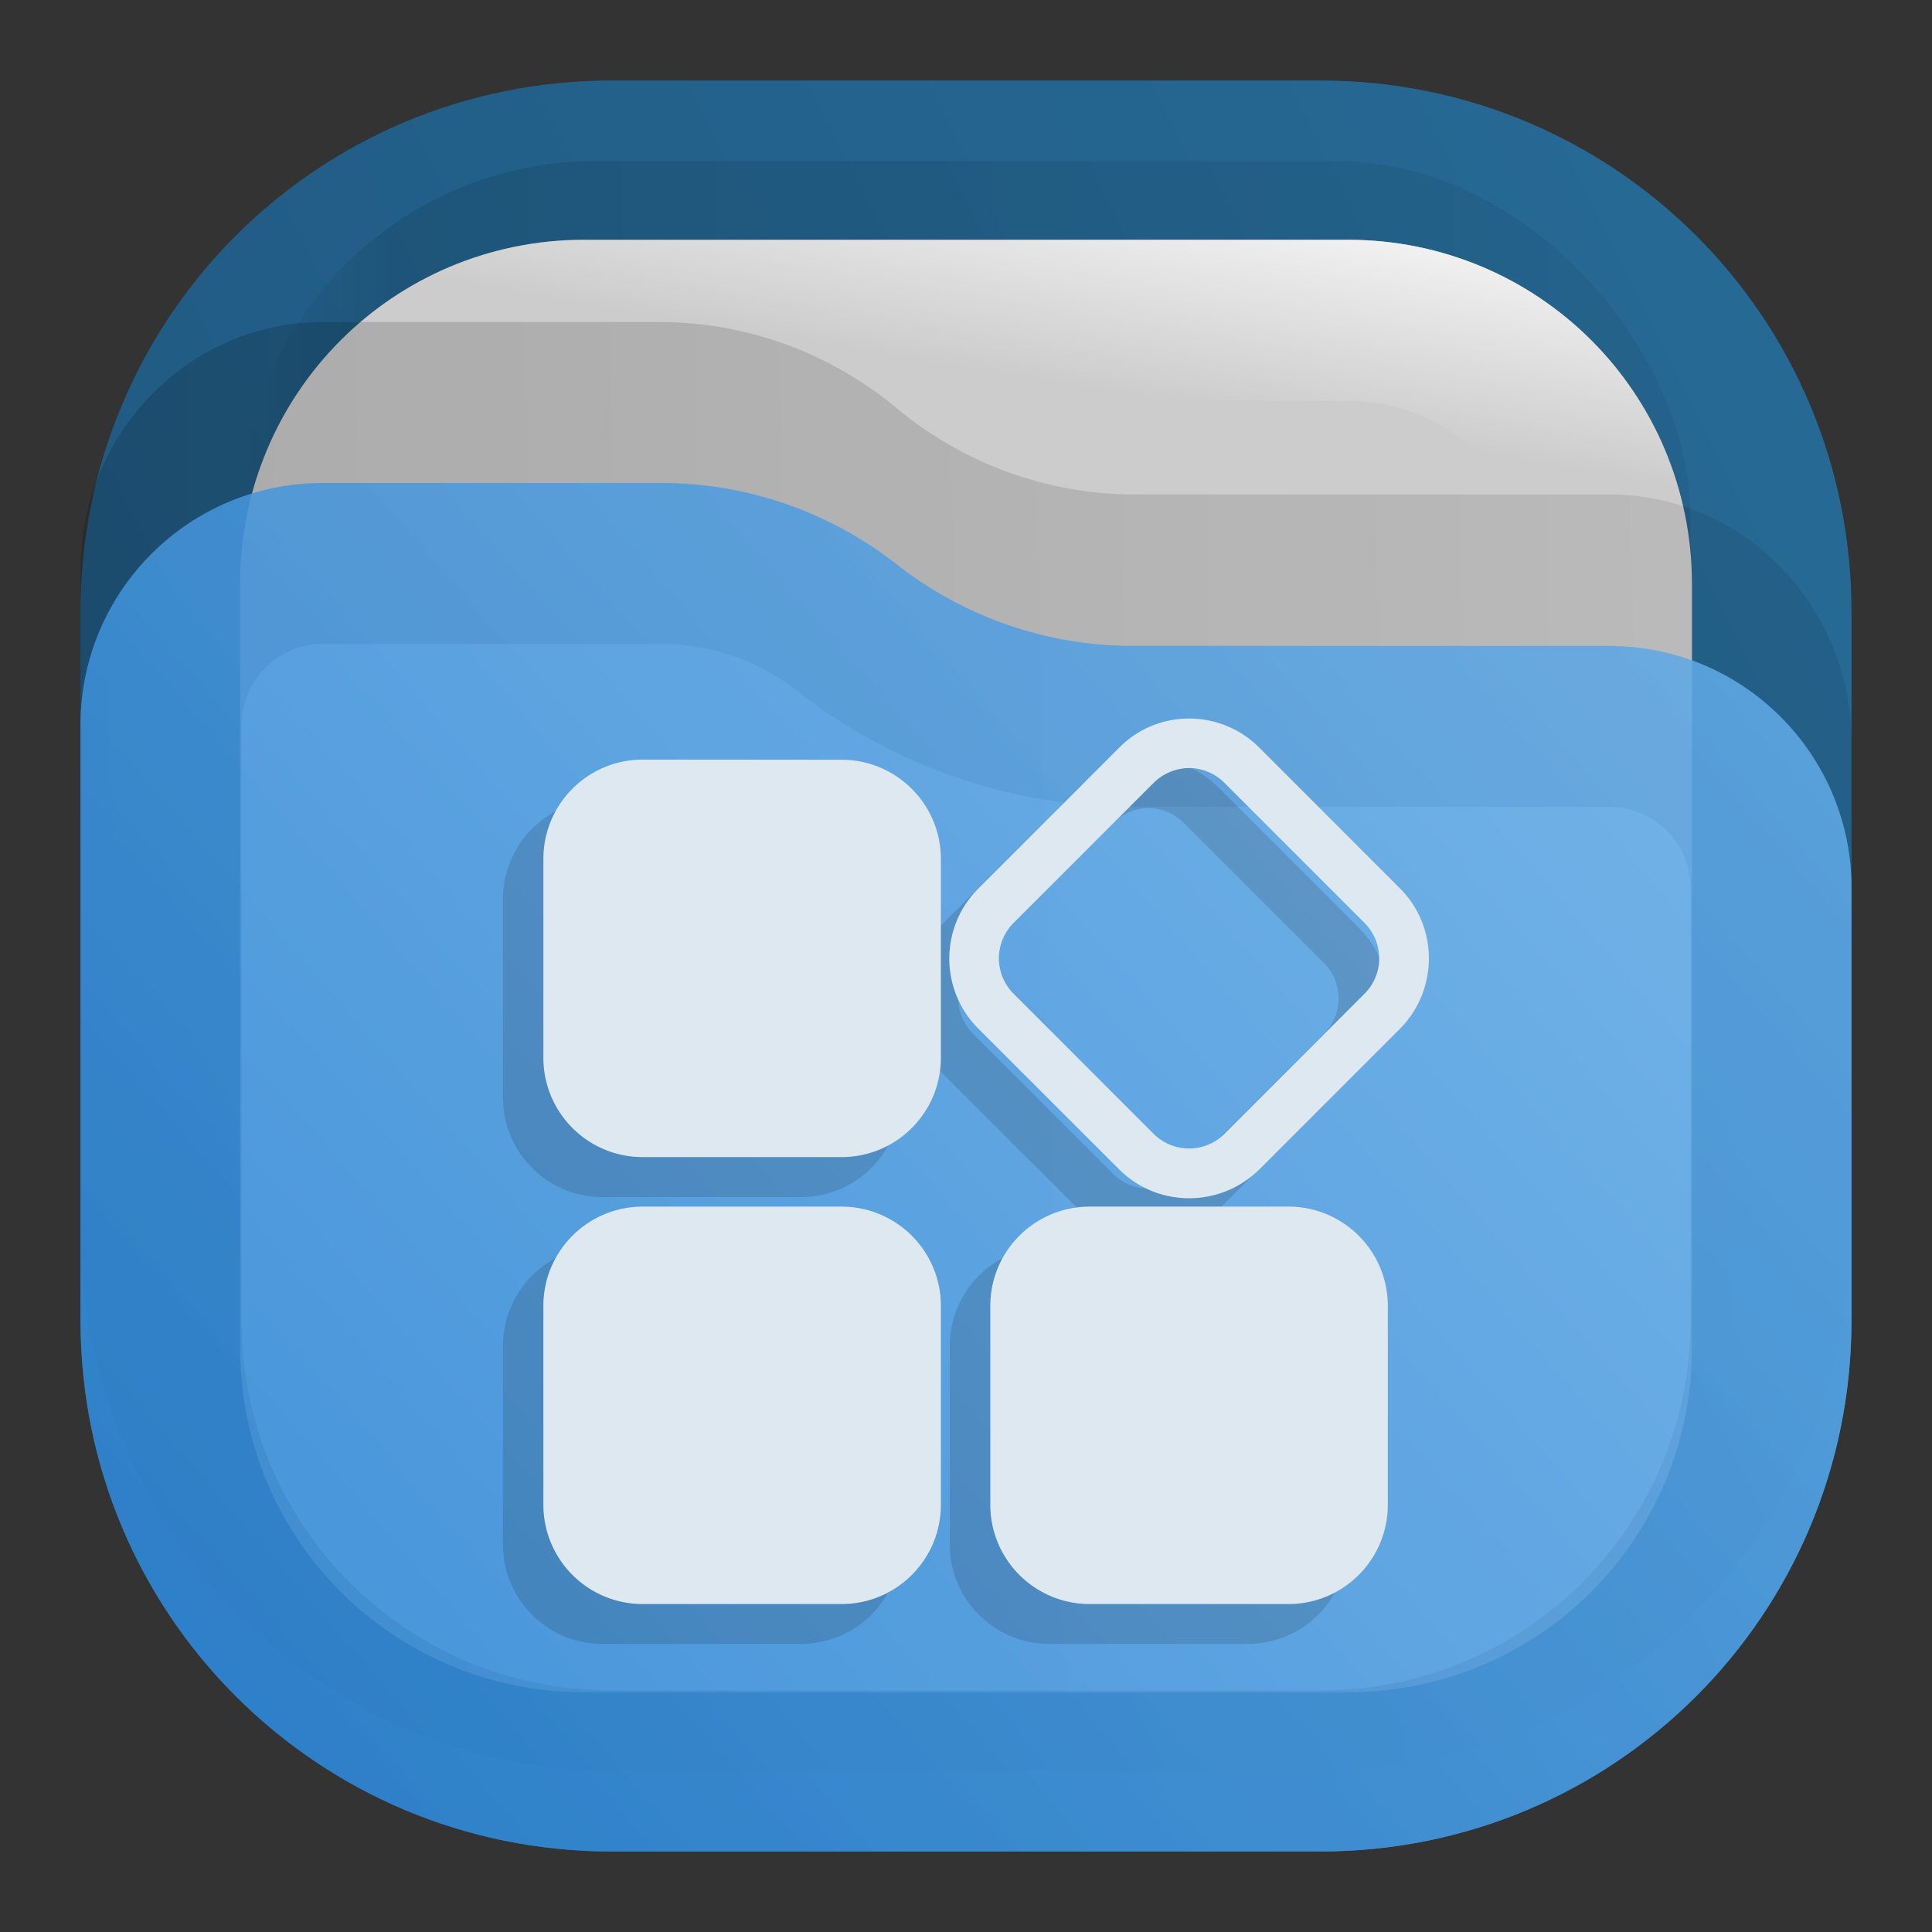 <?xml version="1.0" encoding="UTF-8" standalone="no"?>
<svg
   xml:space="preserve"
   width="24"
   height="24"
   fill="none"
   version="1.1"
   id="svg11"
   sodipodi:docname="folder-applications.svg"
   inkscape:version="1.3 (0e150ed6c4, 2023-07-21)"
   xmlns:inkscape="http://www.inkscape.org/namespaces/inkscape"
   xmlns:sodipodi="http://sodipodi.sourceforge.net/DTD/sodipodi-0.dtd"
   xmlns="http://www.w3.org/2000/svg"
   xmlns:svg="http://www.w3.org/2000/svg"><rect width="100%" height="100%" fill="#333333" stroke="none"/><sodipodi:namedview
     id="namedview11"
     pagecolor="#ffffff"
     bordercolor="#000000"
     borderopacity="0.25"
     inkscape:showpageshadow="2"
     inkscape:pageopacity="0.0"
     inkscape:pagecheckerboard="0"
     inkscape:deskcolor="#d1d1d1"
     inkscape:zoom="16.985294"
     inkscape:cx="12.039827"
     inkscape:cy="11.980952"
     inkscape:window-width="3440"
     inkscape:window-height="1358"
     inkscape:window-x="2560"
     inkscape:window-y="0"
     inkscape:window-maximized="1"
     inkscape:current-layer="svg11" /><defs
     id="defs9"><linearGradient
       id="a"
       x1="23"
       x2="1"
       y1="1"
       y2="12"
       gradientUnits="userSpaceOnUse"><stop
         stop-color="#E3C880"
         id="stop4" /><stop
         offset="1"
         stop-color="#6F5C38"
         id="stop5" /></linearGradient><linearGradient
       id="b"
       x1="23"
       x2="1.012"
       y1="9"
       y2="9.521"
       gradientUnits="userSpaceOnUse"><stop
         stop-opacity=".5"
         id="stop6" /><stop
         offset="1"
         id="stop7" /></linearGradient><linearGradient
       id="c"
       x1="23"
       x2="1.429"
       y1="5.4"
       y2="23.511"
       gradientUnits="userSpaceOnUse"><stop
         stop-color="#FFE795"
         id="stop8" /><stop
         offset="1"
         stop-color="#7A653E"
         id="stop9" /></linearGradient><clipPath
       id="d"
       clipPathUnits="userSpaceOnUse"><path
         d="M0 0h19v19H0Z"
         id="path9" /></clipPath><linearGradient
       x1="23"
       y1="1"
       x2="1"
       y2="12"
       gradientUnits="userSpaceOnUse"
       gradientTransform="scale(0.75)"
       spreadMethod="pad"
       id="linearGradient2"><stop
         style="stop-opacity:1;stop-color:#2675a7"
         offset="0"
         id="stop1-9" /><stop
         style="stop-opacity:1;stop-color:#1d5e8c"
         offset="1"
         id="stop2-8" /></linearGradient><linearGradient
       x1="21"
       y1="4"
       x2="3"
       y2="4"
       gradientUnits="userSpaceOnUse"
       gradientTransform="scale(0.75)"
       spreadMethod="pad"
       id="linearGradient8"><stop
         style="stop-opacity:0.438;stop-color:#000000"
         offset="0"
         id="stop6-2" /><stop
         style="stop-opacity:0.875;stop-color:#000000"
         offset="0.89"
         id="stop7-6" /><stop
         style="stop-opacity:0;stop-color:#000000"
         offset="1"
         id="stop8-7" /></linearGradient><clipPath
       clipPathUnits="userSpaceOnUse"
       id="clipPath8-6"><path
         d="M 0,0 H 19 V 19 H 0 Z"
         id="path8-4" /></clipPath><mask
       maskUnits="userSpaceOnUse"
       x="0"
       y="0"
       width="1"
       height="1"
       id="mask10-2"><path
         id="path11-2"
         d="M 0,0 H 18 V 18 H 0 Z"
         style="fill:url(#linearGradient12);fill-opacity:1;fill-rule:nonzero;stroke:none"
         transform="scale(1.333)"
         clip-path="url(#clipPath12-1)" /></mask><linearGradient
       x1="12"
       y1="3"
       x2="11.5"
       y2="8"
       gradientUnits="userSpaceOnUse"
       gradientTransform="matrix(0.75,0,0,-0.75,0,18)"
       spreadMethod="pad"
       id="linearGradient12"><stop
         style="stop-opacity:1;stop-color:#ffffff"
         offset="0"
         id="stop11-5" /><stop
         style="stop-opacity:0;stop-color:#ffffff"
         offset="1"
         id="stop12-9" /></linearGradient><clipPath
       clipPathUnits="userSpaceOnUse"
       id="clipPath12-1"><path
         d="M 1,1 H 17 V 17 H 1 Z"
         id="path12-8" /></clipPath><linearGradient
       x1="12"
       y1="3"
       x2="11.5"
       y2="8"
       gradientUnits="userSpaceOnUse"
       gradientTransform="matrix(0.75,0,0,-0.75,0,18)"
       spreadMethod="pad"
       id="linearGradient14"><stop
         style="stop-opacity:1;stop-color:#ffffff"
         offset="0"
         id="stop13-3" /><stop
         style="stop-opacity:1;stop-color:#cccccc"
         offset="1"
         id="stop14-9" /></linearGradient><clipPath
       clipPathUnits="userSpaceOnUse"
       id="clipPath14-1"><path
         d="M 1,1 H 17 V 17 H 1 Z"
         id="path14-3" /></clipPath><linearGradient
       x1="23"
       y1="9"
       x2="1.012"
       y2="9.521"
       gradientUnits="userSpaceOnUse"
       gradientTransform="scale(0.75)"
       spreadMethod="pad"
       id="linearGradient18"><stop
         style="stop-opacity:0.438;stop-color:#000000"
         offset="0"
         id="stop17-9" /><stop
         style="stop-opacity:0.875;stop-color:#000000"
         offset="1"
         id="stop18-7" /></linearGradient><clipPath
       clipPathUnits="userSpaceOnUse"
       id="clipPath18-4"><path
         d="M 0,0 H 19 V 19 H 0 Z"
         id="path18-4" /></clipPath><linearGradient
       x1="23"
       y1="5.4"
       x2="1.429"
       y2="23.512"
       gradientUnits="userSpaceOnUse"
       gradientTransform="scale(0.75)"
       spreadMethod="pad"
       id="linearGradient20"><stop
         style="stop-opacity:1;stop-color:#64b4f4"
         offset="0"
         id="stop19-9" /><stop
         style="stop-opacity:1;stop-color:#127bdc"
         offset="1"
         id="stop20-7" /></linearGradient><linearGradient
       id="l"
       x1="15"
       x2="5.5"
       y1="5.5"
       y2="19.5"
       gradientUnits="userSpaceOnUse"><stop
         offset="0"
         stop-color="#85F8FF"
         style="stop-color:#f2f2f2;stop-opacity:1"
         id="stop10" /><stop
         offset="1"
         stop-color="#105BF6"
         style="stop-color:#11599c;stop-opacity:1"
         id="stop11" /></linearGradient><clipPath
       clipPathUnits="userSpaceOnUse"
       id="clipPath8-6-2"><path
         d="M 0,0 H 19 V 19 H 0 Z"
         id="path8-4-7" /></clipPath><linearGradient
       x1="23"
       y1="9"
       x2="1.012"
       y2="9.521"
       gradientUnits="userSpaceOnUse"
       gradientTransform="scale(0.75)"
       spreadMethod="pad"
       id="linearGradient13"><stop
         style="stop-opacity:0.438;stop-color:#000000"
         offset="0"
         id="stop12" /><stop
         style="stop-color:#000000;stop-opacity:0.875;"
         offset="1"
         id="stop13" /></linearGradient><clipPath
       clipPathUnits="userSpaceOnUse"
       id="clipPath18-4-3"><path
         d="M 0,0 H 19 V 19 H 0 Z"
         id="path18-4-6" /></clipPath><linearGradient
       x1="23"
       y1="5.4"
       x2="1.429"
       y2="23.512"
       gradientUnits="userSpaceOnUse"
       gradientTransform="scale(0.75)"
       spreadMethod="pad"
       id="linearGradient15"><stop
         style="stop-color:#127bdc;stop-opacity:1;"
         offset="0"
         id="stop14" /><stop
         style="stop-color:#64b4f4;stop-opacity:1;"
         offset="1"
         id="stop15" /></linearGradient><linearGradient
       id="paint0_linear_0_1"
       x1="24.062"
       y1="-0.504"
       x2="-0.066"
       y2="11.556"
       gradientUnits="userSpaceOnUse"><stop
         stop-color="#2675A7"
         id="stop6-4" /><stop
         offset="1"
         stop-color="#1D5E8C"
         id="stop7-7" /></linearGradient><linearGradient
       id="paint1_linear_0_1"
       x1="21"
       y1="3.75"
       x2="3"
       y2="3.75"
       gradientUnits="userSpaceOnUse"><stop
         stop-opacity="0.5"
         id="stop8-4" /><stop
         offset="0.89"
         id="stop9-8" /><stop
         offset="1"
         stop-opacity="0"
         id="stop10-5" /></linearGradient><linearGradient
       id="paint2_linear_0_1"
       x1="21"
       y1="3"
       x2="20.5"
       y2="6"
       gradientUnits="userSpaceOnUse"><stop
         stop-color="#FAFAFA"
         id="stop11-8" /><stop
         offset="1"
         stop-color="#FAFAFA"
         stop-opacity="0"
         id="stop12-2" /></linearGradient><linearGradient
       id="paint3_linear_0_1"
       x1="23"
       y1="8.603"
       x2="1.011"
       y2="9.112"
       gradientUnits="userSpaceOnUse"><stop
         stop-opacity="0.438"
         id="stop13-6" /><stop
         offset="1"
         stop-opacity="0.875"
         id="stop14-0" /></linearGradient><linearGradient
       id="paint4_linear_0_1"
       x1="1"
       y1="23"
       x2="21.931"
       y2="4.773"
       gradientUnits="userSpaceOnUse"><stop
         stop-color="#318CDE"
         id="stop15-6" /><stop
         offset="1"
         stop-color="#70B7F1"
         id="stop16" /></linearGradient><linearGradient
       id="paint5_linear_0_1"
       x1="1"
       y1="22.956"
       x2="21.934"
       y2="4.773"
       gradientUnits="userSpaceOnUse"><stop
         stop-color="#1E71BD"
         id="stop17" /><stop
         offset="1"
         stop-color="#559CD9"
         id="stop18" /></linearGradient></defs><path
     opacity="0.875"
     d="M 7.6,1 C 3.944,1 1,3.942 1,7.598 V 16.4 C 1,20.056 3.944,23 7.6,23 H 16.4 C 20.056,23 23,20.056 23,16.4 V 7.598 C 23,3.942 20.056,1 16.4,1 H 12 Z"
     fill="url(#paint0_linear_0_1)"
     id="path1"
     style="fill:url(#paint0_linear_0_1)" /><rect
     opacity="0.125"
     x="3"
     y="2"
     width="18"
     height="18"
     rx="4.4"
     fill="url(#paint1_linear_0_1)"
     fill-opacity="0.875"
     id="rect1"
     style="fill:url(#paint1_linear_0_1)" /><path
     d="M 7.26,2.979 H 16.74 c 2.373,0 4.278,1.905 4.278,4.28 v 9.483 c 0,2.374 -1.905,4.28 -4.278,4.28 H 7.26 c -2.373,0 -4.278,-1.905 -4.278,-4.28 V 7.258 c 0,-2.374 1.905,-4.28 4.278,-4.28 z"
     fill="#cccccc"
     id="path2" /><path
     fill-rule="evenodd"
     clip-rule="evenodd"
     d="M 16.74,4.979 H 7.26 c -1.268,0 -2.278,1.009 -2.278,2.28 v 9.483 c 0,1.27 1.01,2.28 2.278,2.28 H 16.74 c 1.268,0 2.278,-1.009 2.278,-2.28 V 7.258 c 0,-1.27 -1.01,-2.28 -2.278,-2.28 z m 0,-2 H 7.26 c -2.373,0 -4.278,1.905 -4.278,4.28 v 9.483 c 0,2.374 1.905,4.28 4.278,4.28 H 16.74 c 2.373,0 4.278,-1.905 4.278,-4.28 V 7.258 c 0,-2.374 -1.905,-4.28 -4.278,-4.28 z"
     fill="url(#paint2_linear_0_1)"
     id="path3"
     style="fill:url(#paint2_linear_0_1)" /><path
     opacity="0.25"
     d="M 1,7.079 C 1,5.38 2.349,4 4.011,4 H 8.188 c 1.077,0 2.119,0.378 2.952,1.071 0.833,0.693 1.876,1.071 2.948,1.071 h 5.901 C 21.651,6.141 23,7.521 23,9.22 v 6.03 C 23,18.979 20.047,22 16.401,22 H 7.599 C 3.953,22 1,18.979 1,15.251 Z"
     fill="url(#paint3_linear_0_1)"
     fill-opacity="0.75"
     id="path4"
     style="fill:url(#paint3_linear_0_1)" /><g
     opacity="0.875"
     id="g6"><path
       d="M 23,11.032 C 23,9.37 21.653,8.024 19.992,8.024 h -5.929 c -1.058,0 -2.09,-0.358 -2.923,-1.012 C 10.308,6.358 9.276,6 8.218,6 H 4.008 C 2.347,6 1,7.347 1,9.008 V 16.4 C 1,20.056 3.944,23 7.6,23 H 16.4 C 20.055,23 22.997,20.059 23,16.405 Z"
       fill="url(#paint4_linear_0_1)"
       id="path5"
       style="fill:url(#paint4_linear_0_1)" /><path
       d="M 19.992,9.024 C 21.101,9.024 22,9.923 22,11.032 v 5.373 C 21.998,19.506 19.503,22 16.4,22 H 7.6 C 4.496,22 2,19.504 2,16.4 V 9.008 C 2,7.899 2.899,7 4.008,7 H 8.218 c 0.833,0 1.648,0.283 2.305,0.798 1.008,0.791 2.257,1.225 3.54,1.225 z"
       stroke="url(#paint5_linear_0_1)"
       stroke-opacity="0.375"
       stroke-width="2"
       id="path6"
       style="stroke:url(#paint5_linear_0_1)" /></g><g
     id="g1"
     transform="translate(-20.037,0.942)"><path
       d="M 10.734,6.375 A 0.913,0.913 0 0 0 10.082,6.648 L 8.773,7.957 a 0.923,0.923 0 0 0 0,1.309 l 1.309,1.308 c 0.359,0.36 0.945,0.36 1.309,0 l 1.308,-1.308 a 0.928,0.928 0 0 0 0,-1.309 L 11.391,6.648 A 0.923,0.923 0 0 0 10.734,6.375 Z M 5.645,6.758 A 0.925,0.925 0 0 0 4.719,7.684 v 1.851 c 0,0.512 0.414,0.926 0.926,0.926 H 7.496 A 0.925,0.925 0 0 0 8.422,9.535 V 7.684 A 0.925,0.925 0 0 0 7.496,6.758 Z m 5.089,0.078 c 0.118,0 0.239,0.047 0.328,0.137 l 1.309,1.308 c 0.18,0.184 0.18,0.473 0,0.657 l -1.309,1.308 a 0.466,0.466 0 0 1 -0.656,0 L 9.098,8.938 a 0.467,0.467 0 0 1 0,-0.657 l 1.308,-1.308 a 0.475,0.475 0 0 1 0.328,-0.137 z m -5.089,4.086 a 0.925,0.925 0 0 0 -0.926,0.926 v 1.851 c 0,0.512 0.414,0.926 0.926,0.926 H 7.496 A 0.925,0.925 0 0 0 8.422,13.699 V 11.848 A 0.925,0.925 0 0 0 7.496,10.922 Z m 4.164,0 a 0.925,0.925 0 0 0 -0.926,0.926 v 1.851 c 0,0.512 0.414,0.926 0.926,0.926 h 1.851 a 0.925,0.925 0 0 0 0.926,-0.926 V 11.848 A 0.925,0.925 0 0 0 11.66,10.922 Z"
       clip-path="url(#d)"
       opacity="0.15"
       style="fill:#1a1a1a;fill-opacity:1;fill-rule:nonzero;stroke:none"
       transform="matrix(1.333,0,0,1.333,19.995,-0.016)"
       id="path10" /><path
       d="m 34.807,7.984 c -0.312,0 -0.629,0.12 -0.869,0.364 l -1.745,1.745 a 1.23,1.23 0 0 0 0,1.746 l 1.745,1.744 c 0.479,0.48 1.26,0.48 1.745,0 l 1.744,-1.744 c 0.48,-0.486 0.48,-1.267 0,-1.746 L 35.683,8.348 A 1.23,1.23 0 0 0 34.807,7.984 Z m -6.785,0.51 c -0.683,0 -1.235,0.553 -1.235,1.235 v 2.468 c 0,0.683 0.552,1.235 1.235,1.235 h 2.468 c 0.683,0 1.235,-0.552 1.235,-1.235 V 9.73 c 0,-0.682 -0.552,-1.234 -1.235,-1.234 z m 6.785,0.105 c 0.158,0 0.319,0.062 0.439,0.182 l 1.744,1.744 c 0.24,0.246 0.24,0.631 0,0.875 l -1.744,1.745 a 0.623,0.623 0 0 1 -0.876,0 L 32.626,11.4 a 0.621,0.621 0 0 1 0,-0.875 L 34.37,8.781 a 0.634,0.634 0 0 1 0.437,-0.182 z m -6.785,5.448 c -0.683,0 -1.235,0.552 -1.235,1.234 v 2.468 c 0,0.683 0.552,1.235 1.235,1.235 h 2.468 c 0.683,0 1.235,-0.552 1.235,-1.235 v -2.468 c 0,-0.682 -0.552,-1.234 -1.235,-1.234 z m 5.552,0 c -0.683,0 -1.235,0.552 -1.235,1.234 v 2.468 c 0,0.683 0.552,1.235 1.235,1.235 h 2.468 c 0.683,0 1.235,-0.552 1.235,-1.235 v -2.468 c 0,-0.682 -0.552,-1.234 -1.235,-1.234 z"
       style="fill:#dee8f1;fill-opacity:1;fill-rule:nonzero;stroke:none;stroke-width:1.333"
       id="path11" /></g></svg>
